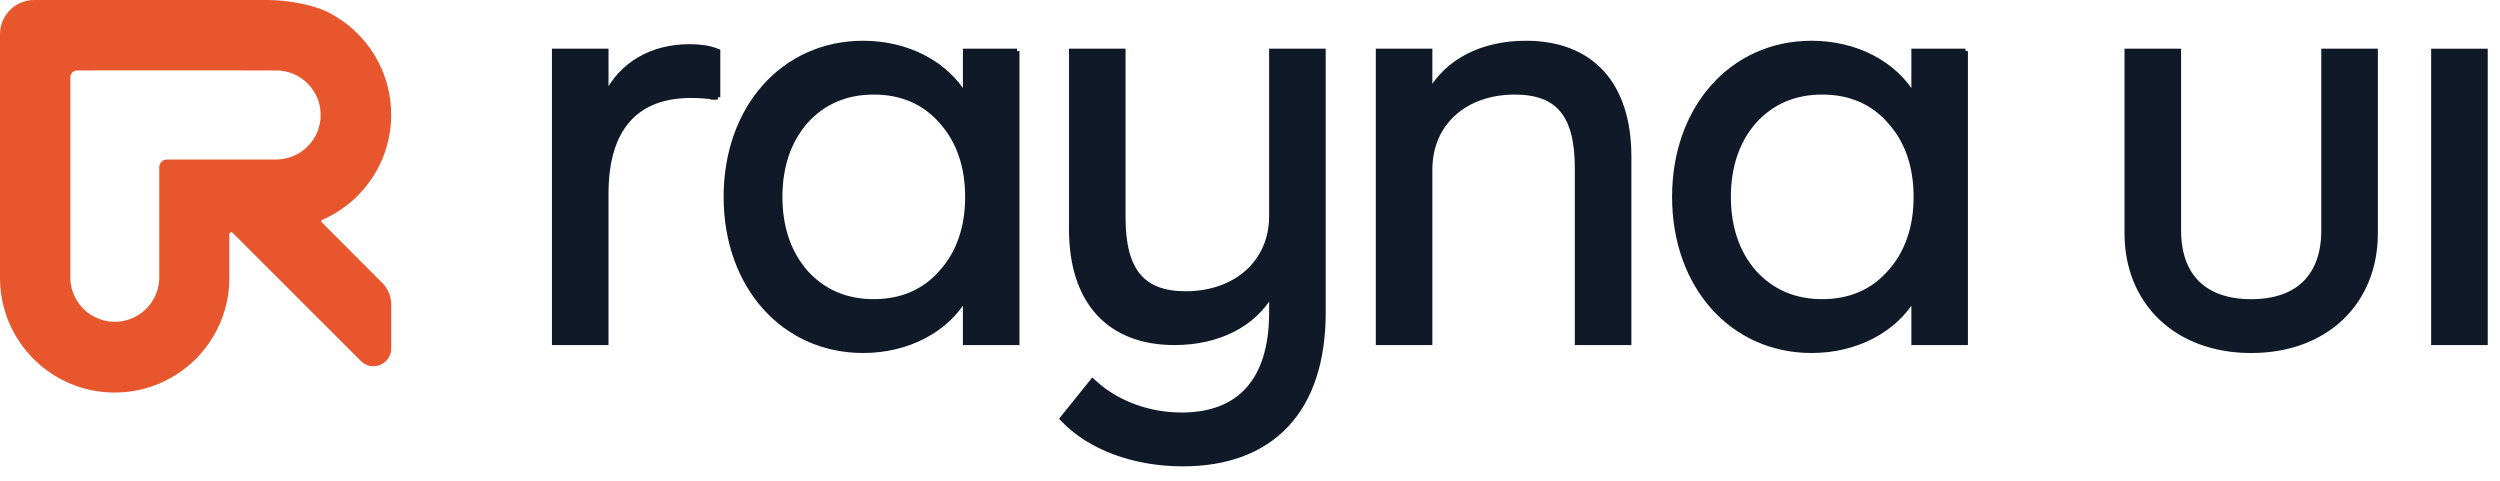 <svg width="130" height="25" viewBox="0 0 130 25" fill="none" xmlns="http://www.w3.org/2000/svg">
<path d="M37.207 5.059L37.216 4.934H37.331V2.753V2.668L37.252 2.637C36.854 2.482 36.372 2.422 35.869 2.422C33.87 2.422 32.313 3.347 31.518 4.96V2.782V2.657H31.393H28.951H28.826V2.782V17.693V17.818H28.951H31.393H31.518V17.693V10.061C31.518 8.325 31.928 7.056 32.675 6.221C33.419 5.389 34.514 4.97 35.928 4.97C36.322 4.97 36.691 4.994 37.081 5.043V5.059H37.206H37.207Z" fill="#101928" stroke="#101928" stroke-width="0.25"/>
<path d="M52.762 17.818H52.887V17.693V2.907V2.782V2.781H52.762V2.657H50.321H50.196V2.782V5.002C49.209 3.304 47.188 2.244 44.884 2.244C40.762 2.244 37.753 5.584 37.753 10.237C37.753 14.89 40.762 18.231 44.884 18.231C47.188 18.231 49.209 17.171 50.196 15.473V17.693V17.818H50.321H52.762ZM48.947 6.311L48.947 6.311L48.948 6.313C49.854 7.317 50.312 8.641 50.312 10.236C50.312 11.832 49.854 13.156 48.948 14.16L48.947 14.162C48.072 15.164 46.886 15.681 45.437 15.681C43.987 15.681 42.801 15.164 41.896 14.161C41.019 13.156 40.561 11.832 40.561 10.236C40.561 8.641 41.019 7.317 41.896 6.312C42.801 5.309 43.987 4.792 45.437 4.792C46.886 4.792 48.072 5.309 48.947 6.311Z" fill="#101928" stroke="#101928" stroke-width="0.25"/>
<path d="M68.812 2.782V2.657H68.687H68.686H66.244H66.119V2.782V11.24C66.119 12.443 65.653 13.448 64.867 14.153C64.079 14.858 62.962 15.27 61.651 15.27C60.525 15.27 59.724 14.967 59.199 14.342C58.671 13.712 58.404 12.731 58.404 11.328V2.782V2.657H58.279H55.837H55.712V2.782V11.917C55.712 13.809 56.205 15.287 57.13 16.294C58.056 17.301 59.401 17.818 61.07 17.818C63.316 17.818 65.159 16.911 66.12 15.264V16.249C66.12 18.043 65.688 19.372 64.898 20.251C64.11 21.128 62.949 21.576 61.448 21.576C59.732 21.576 58.077 20.967 56.911 19.9L56.812 19.81L56.729 19.913L55.305 21.682L55.236 21.768L55.312 21.847C56.708 23.293 59.012 24.125 61.507 24.125C63.8 24.125 65.631 23.439 66.889 22.101C68.145 20.763 68.812 18.791 68.812 16.25V2.782Z" fill="#101928" stroke="#101928" stroke-width="0.25"/>
<path d="M84.582 17.818H84.707V17.693V17.692V8.145C84.707 6.283 84.23 4.805 83.312 3.791C82.393 2.776 81.048 2.244 79.349 2.244C77.11 2.244 75.294 3.146 74.358 4.785V2.781V2.656H74.233H71.792H71.667V2.781V17.693V17.818H71.792H74.233H74.358V17.693V8.823C74.358 7.604 74.817 6.6 75.593 5.899C76.37 5.197 77.472 4.793 78.769 4.793C79.909 4.793 80.71 5.096 81.231 5.72C81.755 6.35 82.016 7.331 82.016 8.735V17.693V17.818H82.141H84.582Z" fill="#101928" stroke="#101928" stroke-width="0.25"/>
<path d="M102.082 17.818H102.207V17.693V2.907V2.782V2.781H102.082V2.657H99.641H99.516V2.782V5.002C98.529 3.304 96.508 2.244 94.204 2.244C90.082 2.244 87.073 5.584 87.073 10.237C87.073 14.89 90.082 18.231 94.204 18.231C96.508 18.231 98.529 17.171 99.516 15.473V17.693V17.818H99.641H102.082ZM98.267 6.311L98.267 6.311L98.269 6.313C99.175 7.317 99.632 8.641 99.632 10.236C99.632 11.832 99.175 13.156 98.269 14.16L98.267 14.162C97.392 15.164 96.207 15.681 94.757 15.681C93.308 15.681 92.122 15.164 91.216 14.161C90.339 13.156 89.881 11.832 89.881 10.236C89.881 8.641 90.339 7.317 91.216 6.312C92.122 5.309 93.308 4.792 94.757 4.792C96.207 4.792 97.392 5.309 98.267 6.311Z" fill="#101928" stroke="#101928" stroke-width="0.25"/>
<path d="M113.292 2.782V2.657H113.167H110.725H110.724H110.599V2.782V12.125C110.599 13.924 111.243 15.453 112.378 16.532C113.513 17.611 115.13 18.232 117.061 18.232C118.993 18.232 120.61 17.611 121.745 16.532C122.88 15.453 123.524 13.924 123.524 12.125V2.782V2.657H123.399H120.957H120.832V2.782V11.977C120.832 13.191 120.483 14.112 119.849 14.731C119.214 15.35 118.275 15.683 117.062 15.683C115.849 15.683 114.91 15.35 114.275 14.731C113.641 14.112 113.292 13.191 113.292 11.977V2.782Z" fill="#101928" stroke="#101928" stroke-width="0.25"/>
<path d="M126.67 2.657H126.545V2.782V17.694V17.819H126.67H129.112H129.237V17.694V2.782V2.657H129.112H126.67Z" fill="#101928" stroke="#101928" stroke-width="0.25"/>
<path d="M18.029 12.857L16.72 11.548C16.687 11.515 16.699 11.46 16.741 11.441C17.203 11.242 17.635 10.984 18.029 10.68C18.17 10.571 18.305 10.456 18.436 10.335C18.815 9.982 19.149 9.581 19.426 9.14C19.427 9.139 19.428 9.138 19.428 9.136C19.596 8.869 19.744 8.587 19.869 8.294C20.17 7.585 20.338 6.807 20.341 5.989C20.341 5.989 20.341 5.988 20.341 5.987C20.341 5.979 20.341 5.972 20.341 5.964C20.341 5.147 20.177 4.369 19.88 3.659C19.78 3.421 19.666 3.191 19.537 2.97C19.537 2.968 19.535 2.968 19.535 2.967C18.957 1.973 18.1 1.163 17.071 0.642C17.068 0.639 17.063 0.637 17.059 0.635C16.264 0.234 14.919 0.006 13.968 0C13.955 0 14.39 0 14.377 0C14.364 0 14.352 0 14.339 0H1.777C0.796 0 0 0.796 0 1.777V14.447C0 14.858 0.042 15.259 0.121 15.646C0.121 15.647 0.121 15.648 0.121 15.65C0.269 16.372 0.548 17.048 0.931 17.649C0.931 17.651 0.933 17.651 0.934 17.653C1.576 18.66 2.513 19.461 3.622 19.934C3.625 19.936 3.629 19.938 3.633 19.939C3.642 19.943 3.651 19.947 3.659 19.951C4.23 20.19 4.846 20.343 5.49 20.393C5.647 20.406 5.804 20.412 5.963 20.412C6.786 20.412 7.569 20.246 8.282 19.944C8.785 19.732 9.253 19.452 9.675 19.116C9.676 19.116 9.676 19.116 9.677 19.115C9.685 19.109 9.693 19.102 9.701 19.096C9.703 19.094 9.706 19.092 9.708 19.09C10.254 18.649 10.721 18.114 11.083 17.508C11.596 16.651 11.9 15.655 11.925 14.59V14.587C11.925 14.541 11.926 14.495 11.926 14.449C11.926 14.403 11.926 14.356 11.925 14.31V12.181C11.925 12.089 12.036 12.043 12.1 12.107L17.501 17.508L18.765 18.772C19.348 19.355 20.344 18.942 20.344 18.118V15.836C20.344 15.414 20.176 15.009 19.877 14.71L18.026 12.858L18.029 12.857ZM14.375 8.294H8.686C8.463 8.294 8.282 8.474 8.282 8.697V14.497V14.498C8.209 16.125 6.572 17.178 5.07 16.549C4.258 16.21 3.709 15.426 3.659 14.54V4.015C3.659 3.821 3.817 3.663 4.011 3.663L8.875 3.66C8.875 3.66 8.875 3.662 8.874 3.662C9.894 3.662 10.948 3.662 11.926 3.662C12.84 3.662 13.688 3.662 14.381 3.664C15.636 3.666 16.671 4.71 16.675 5.961C16.68 7.243 15.663 8.276 14.375 8.295V8.294Z" fill="#E8562E"/>
</svg>
